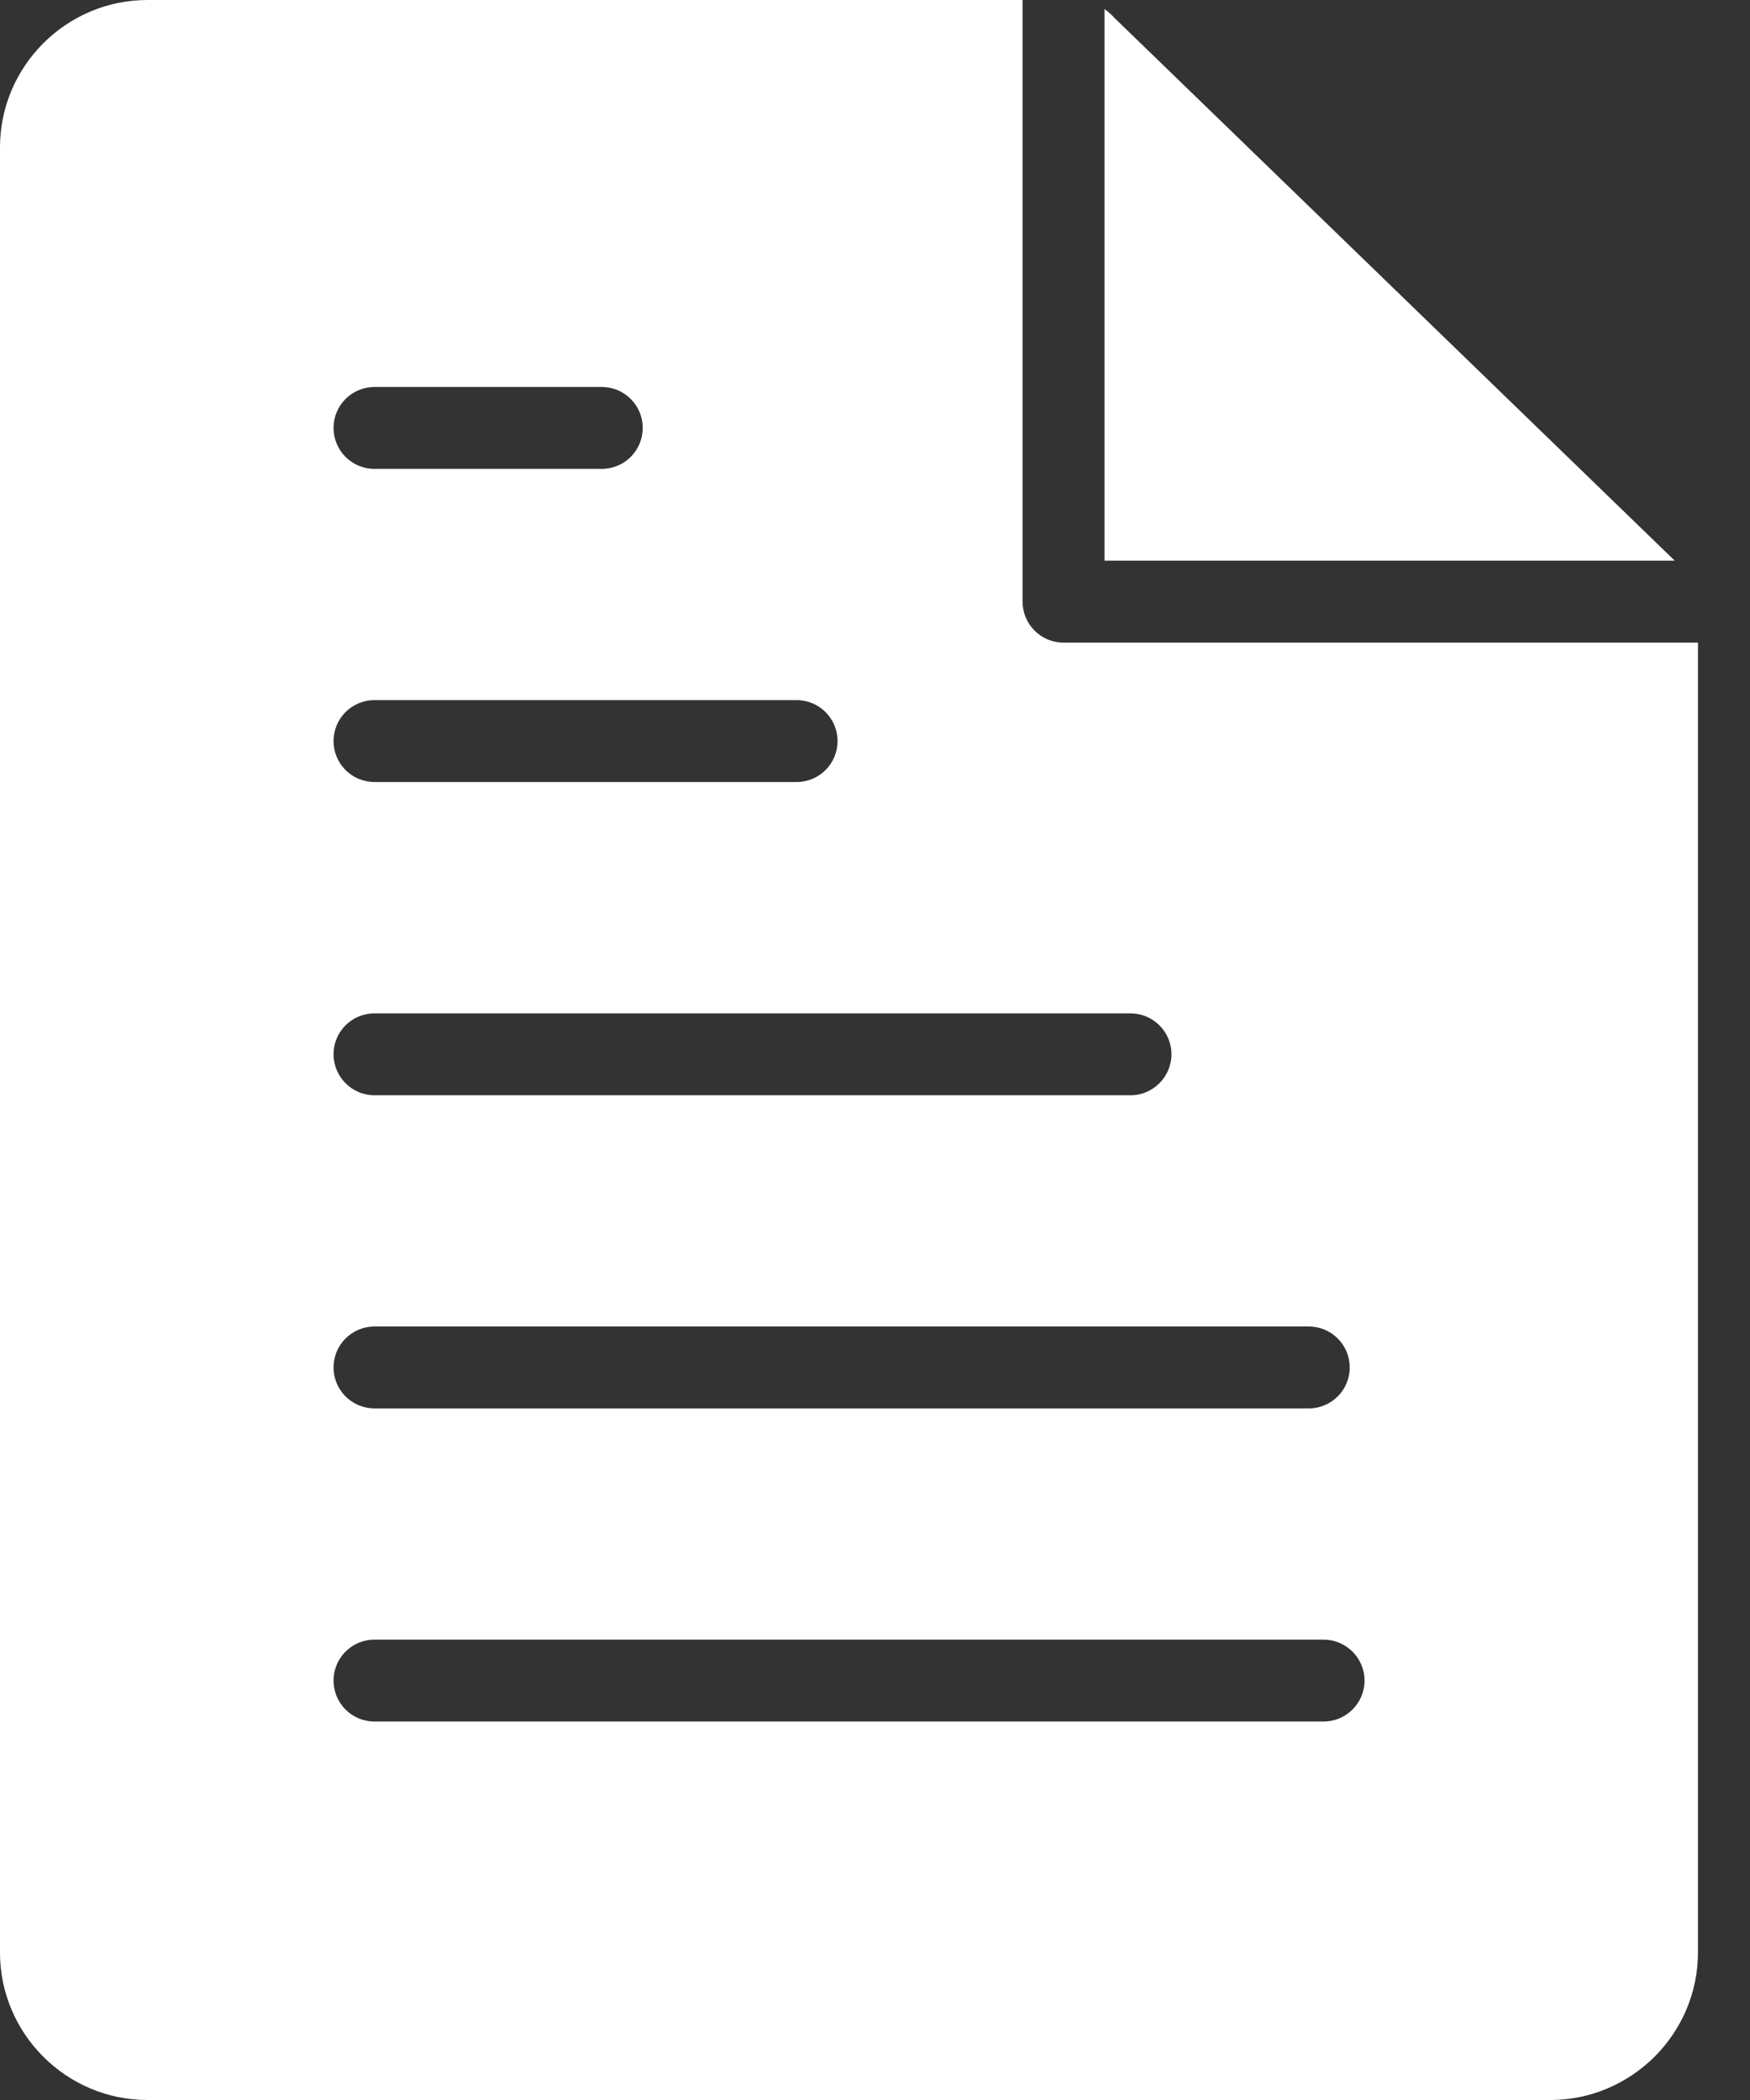 <svg width="15" height="18" viewBox="0 0 15 18" fill="none" xmlns="http://www.w3.org/2000/svg">
<rect x="0" y="0" width="15" height="18" fill="#333333" stroke="none"/>
<path id="Vector" fill-rule="evenodd" clip-rule="evenodd" d="M1.264 0H8.765V5.157C8.765 5.351 8.922 5.508 9.115 5.508H14.554V16.736C14.554 17.082 14.412 17.398 14.184 17.627L14.181 17.63C13.951 17.858 13.636 18 13.291 18H1.264C0.916 18 0.6 17.858 0.371 17.629C0.142 17.4 0 17.084 0 16.736V1.263C0 0.916 0.142 0.6 0.371 0.371C0.6 0.142 0.916 0 1.264 0ZM9.467 0.078C9.499 0.1 9.528 0.126 9.554 0.155L14.355 4.806H9.467V0.078ZM3.21 14.756C3.016 14.756 2.859 14.599 2.859 14.405C2.859 14.211 3.016 14.054 3.21 14.054H11.344C11.538 14.054 11.696 14.211 11.696 14.405C11.696 14.599 11.538 14.756 11.344 14.756H3.21ZM3.21 12.072C3.016 12.072 2.859 11.915 2.859 11.721C2.859 11.527 3.016 11.37 3.21 11.37H11.218C11.412 11.37 11.569 11.527 11.569 11.721C11.569 11.915 11.412 12.072 11.218 12.072H3.21ZM3.21 9.388C3.016 9.388 2.859 9.23 2.859 9.036C2.859 8.843 3.016 8.686 3.21 8.686H9.69C9.883 8.686 10.041 8.843 10.041 9.036C10.041 9.23 9.883 9.388 9.69 9.388H3.21ZM3.21 6.703C3.016 6.703 2.859 6.546 2.859 6.352C2.859 6.158 3.016 6.001 3.21 6.001H6.828C7.022 6.001 7.179 6.158 7.179 6.352C7.179 6.546 7.022 6.703 6.828 6.703H3.21ZM3.21 4.019C3.016 4.019 2.859 3.862 2.859 3.668C2.859 3.474 3.016 3.317 3.21 3.317H5.158C5.352 3.317 5.509 3.474 5.509 3.668C5.509 3.862 5.352 4.019 5.158 4.019H3.21Z" fill="white"/>
</svg>
